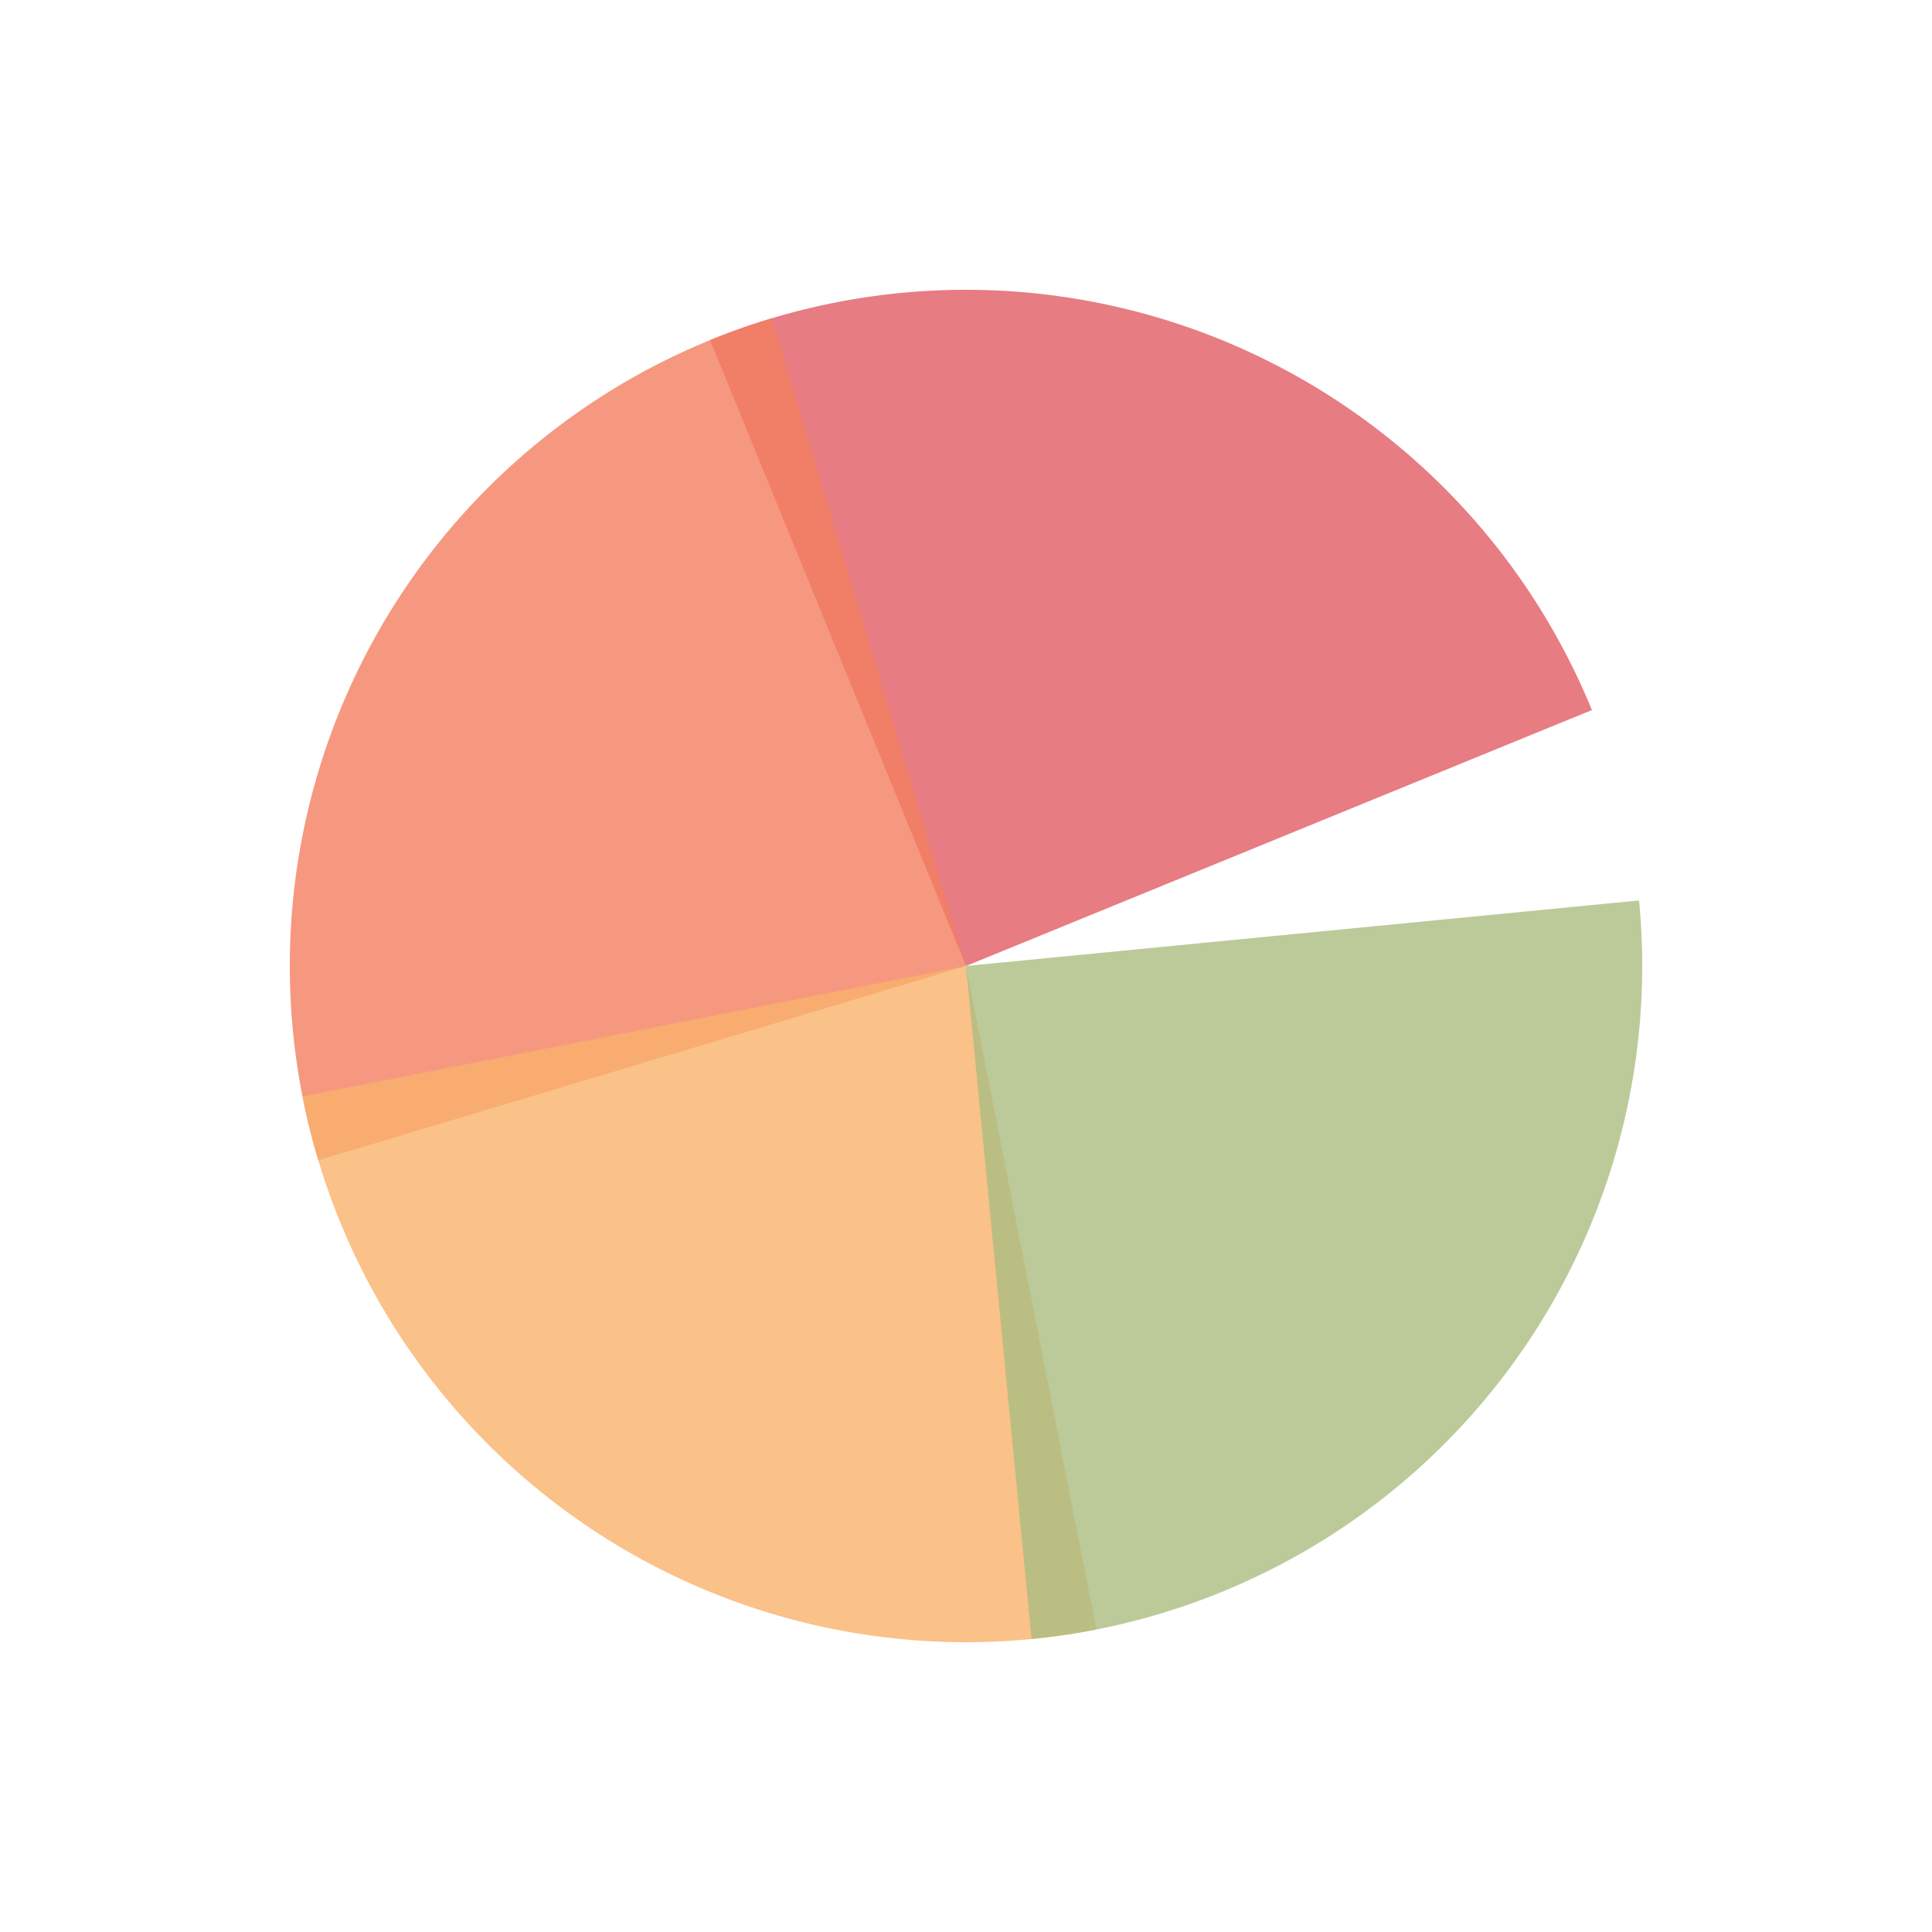 <svg xmlns="http://www.w3.org/2000/svg" style="margin:auto;background:#85a894;animation-play-state:running;animation-delay:0s" width="200" height="200" viewBox="0 0 100 100" preserveAspectRatio="xMidYMid" display="block"><g style="animation-play-state:running;animation-delay:0s"><g transform="rotate(-22.241 80.656 4.344) scale(.7)" style="animation-play-state:running;animation-delay:0s"><animateTransform attributeName="transform" type="rotate" repeatCount="indefinite" values="0 50 50;360 50 50" keyTimes="0;1" dur="0.758s"/><path fill-opacity=".8" fill="#e15b64" d="M50 50V0a50 50 0 0150 50z" style="animation-play-state:running;animation-delay:0s"/></g><g transform="rotate(163.312 41.4 43.6) scale(.7)" style="animation-play-state:running;animation-delay:0s"><animateTransform attributeName="transform" type="rotate" repeatCount="indefinite" values="0 50 50;360 50 50" keyTimes="0;1" dur="1.01s"/><path fill-opacity=".8" fill="#f47e60" d="M50 50h50a50 50 0 01-50 50z" style="animation-play-state:running;animation-delay:0s"/></g><g transform="rotate(-11.123 119.524 -34.524) scale(.7)" style="animation-play-state:running;animation-delay:0s"><animateTransform attributeName="transform" type="rotate" repeatCount="indefinite" values="0 50 50;360 50 50" keyTimes="0;1" dur="1.515s"/><path fill-opacity=".8" fill="#f8b26a" d="M50 50v50A50 50 0 010 50z" style="animation-play-state:running;animation-delay:0s"/></g><g transform="rotate(174.437 42.136 42.864) scale(.7)" style="animation-play-state:running;animation-delay:0s"><animateTransform attributeName="transform" type="rotate" repeatCount="indefinite" values="0 50 50;360 50 50" keyTimes="0;1" dur="3.03s"/><path fill-opacity=".8" fill="#abbd81" d="M50 50H0A50 50 0 0150 0z" style="animation-play-state:running;animation-delay:0s"/></g></g></svg>